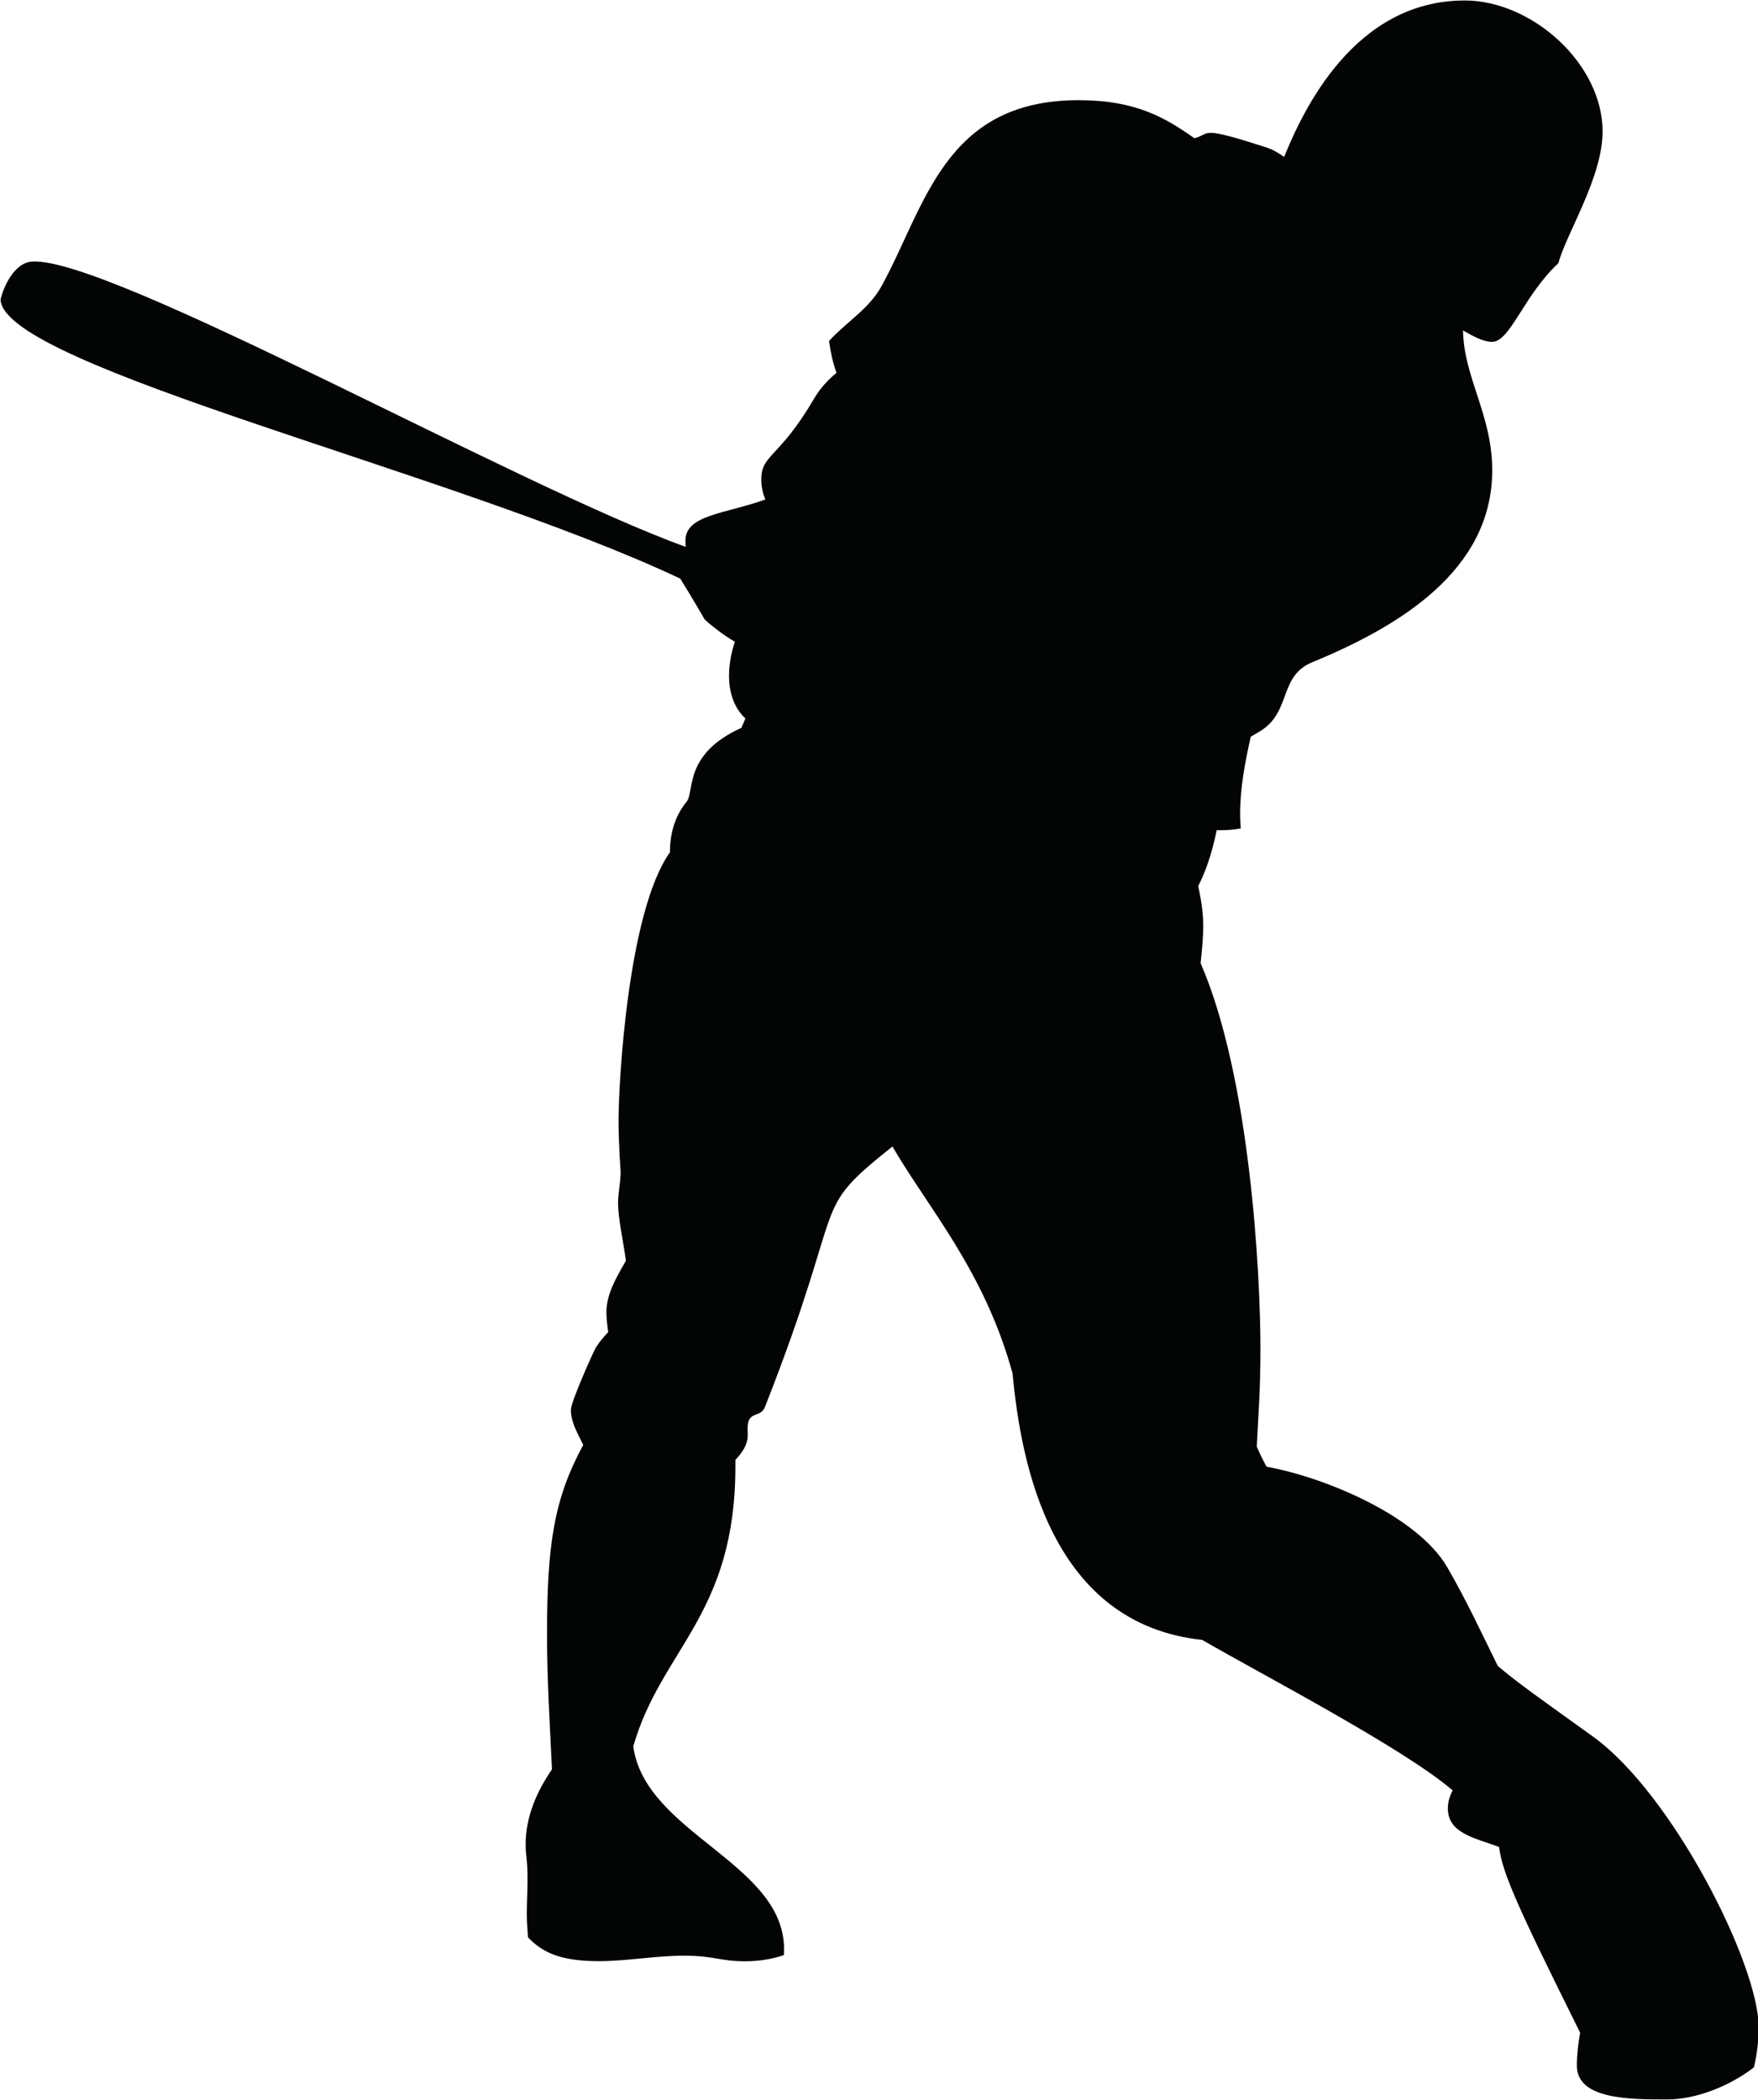 <?xml version="1.0" encoding="UTF-8" standalone="no"?>
<!DOCTYPE svg PUBLIC "-//W3C//DTD SVG 1.1//EN" "http://www.w3.org/Graphics/SVG/1.1/DTD/svg11.dtd">
<svg width="100%" height="100%" viewBox="0 0 330 394" version="1.1" xmlns="http://www.w3.org/2000/svg" xmlns:xlink="http://www.w3.org/1999/xlink" xml:space="preserve" xmlns:serif="http://www.serif.com/" style="fill-rule:evenodd;clip-rule:evenodd;stroke-linejoin:round;stroke-miterlimit:1.414;">
    <g transform="matrix(1,0,0,1,-1306.47,-1178.73)">
        <g transform="matrix(4.167,0,0,4.167,0,0)">
            <path d="M367.333,289.098C368.104,288.894 367.498,288.521 370.549,289.502C370.856,289.602 371.125,289.759 371.375,289.939C372.214,287.874 374.519,282.894 379.512,282.894C382.526,282.894 385.72,285.73 385.72,288.794C385.72,290.862 384.09,293.376 383.73,294.721C382.151,296.194 381.562,298.266 380.738,298.266C380.347,298.266 379.896,298.016 379.434,297.753C379.465,299.872 380.749,301.554 380.749,304.048C380.749,308.557 376.564,311.075 372.641,312.692C371.116,313.319 371.714,314.93 370.294,315.796C370.153,315.881 370.01,315.963 369.87,316.046C369.615,317.193 369.392,318.35 369.392,319.5C369.392,319.725 369.401,319.949 369.421,320.175C369.108,320.235 368.793,320.255 368.477,320.255C368.432,320.255 368.383,320.255 368.338,320.253C368.095,321.419 367.807,322.182 367.505,322.765C367.614,323.306 367.73,323.866 367.73,324.574C367.73,325.135 367.67,325.688 367.612,326.242C369.85,331.383 370.308,340.264 370.308,343.615C370.308,345.504 370.203,346.734 370.142,348.008C370.271,348.317 370.421,348.621 370.586,348.916C373.148,349.374 377.355,351.096 378.722,353.44C379.574,354.905 380.271,356.41 380.999,357.884C381.832,358.607 383.121,359.508 385.282,361.061C388.851,363.625 392.751,371.305 392.751,374.156C392.751,374.765 392.676,375.373 392.537,375.961C391.369,376.86 389.855,377.405 388.641,377.405C386.939,377.405 384.561,377.407 384.561,375.882C384.561,375.387 384.621,374.892 384.71,374.399C381.866,368.687 381.209,367.209 381.057,366.037C379.974,365.628 378.75,365.432 378.75,364.297C378.75,364.022 378.831,363.743 378.967,363.489C376.748,361.582 370.303,358.234 367.684,356.714C360.893,355.99 359.522,348.827 359.142,344.718C357.878,340.1 355.346,337.277 353.729,334.495C349.913,337.55 351.805,336.522 347.988,346.223C347.785,346.741 347.205,346.366 347.205,347.182C347.205,347.291 347.211,347.402 347.211,347.51C347.211,347.907 346.981,348.264 346.655,348.608C346.655,348.706 346.655,348.8 346.655,348.898C346.655,355.596 343.323,357.107 342.055,361.506C342.586,365.421 348.848,366.758 348.848,370.635C348.848,370.723 348.844,370.813 348.839,370.907C348.281,371.095 347.7,371.183 347.097,371.183C345.949,371.183 345.693,370.932 344.342,370.932C343.046,370.932 341.773,371.178 340.497,371.178C338.701,371.178 337.938,370.751 337.312,370.107C337.283,369.734 337.259,369.35 337.259,369.083C337.259,368.545 337.292,368.017 337.292,367.477C337.292,366.57 337.207,366.468 337.207,365.919C337.207,364.69 337.696,363.554 338.393,362.542C338.295,360.506 338.17,358.489 338.17,356.457C338.17,352.42 338.484,350.358 339.802,347.933C339.563,347.44 339.244,346.918 339.244,346.352C339.244,345.993 340.273,343.702 340.369,343.55C340.528,343.298 340.72,343.07 340.927,342.855C340.885,342.555 340.845,342.253 340.845,341.958C340.845,341.149 341.282,340.406 341.725,339.64C341.586,338.662 341.37,337.699 341.37,337.048C341.37,336.576 341.486,336.103 341.486,335.63C341.486,335.621 341.392,334.415 341.392,333.299C341.392,331.661 341.805,323.915 343.708,321.249C343.708,321.242 343.708,321.235 343.708,321.231C343.708,320.433 343.909,319.647 344.456,318.973C344.829,318.512 344.302,316.832 346.928,315.644C346.985,315.501 347.046,315.362 347.106,315.222C346.579,314.733 346.369,314.036 346.369,313.295C346.369,312.788 346.468,312.261 346.633,311.767C346.17,311.521 345.364,310.877 345.262,310.749C345.262,310.749 344.646,309.682 344.172,308.927C334.105,304.166 313.689,299.379 313.553,296.364C313.655,295.892 314.125,294.698 314.984,294.649C318.483,294.443 336.888,304.791 344.417,307.496C344.411,307.402 344.406,307.306 344.406,307.215C344.406,306.053 346.17,306.019 348.002,305.365C347.89,305.08 347.821,304.773 347.821,304.478C347.821,303.31 348.598,303.558 350.21,300.806C350.478,300.348 350.826,299.981 351.21,299.658C351.041,299.2 350.94,298.716 350.875,298.226C351.635,297.385 352.671,296.791 353.238,295.759C355.212,292.168 356.054,287.383 362.119,287.383C364.723,287.383 366.042,288.191 367.333,289.098Z" style="fill:rgb(3,4,4);fill-rule:nonzero;"/>
        </g>
    </g>
</svg>
